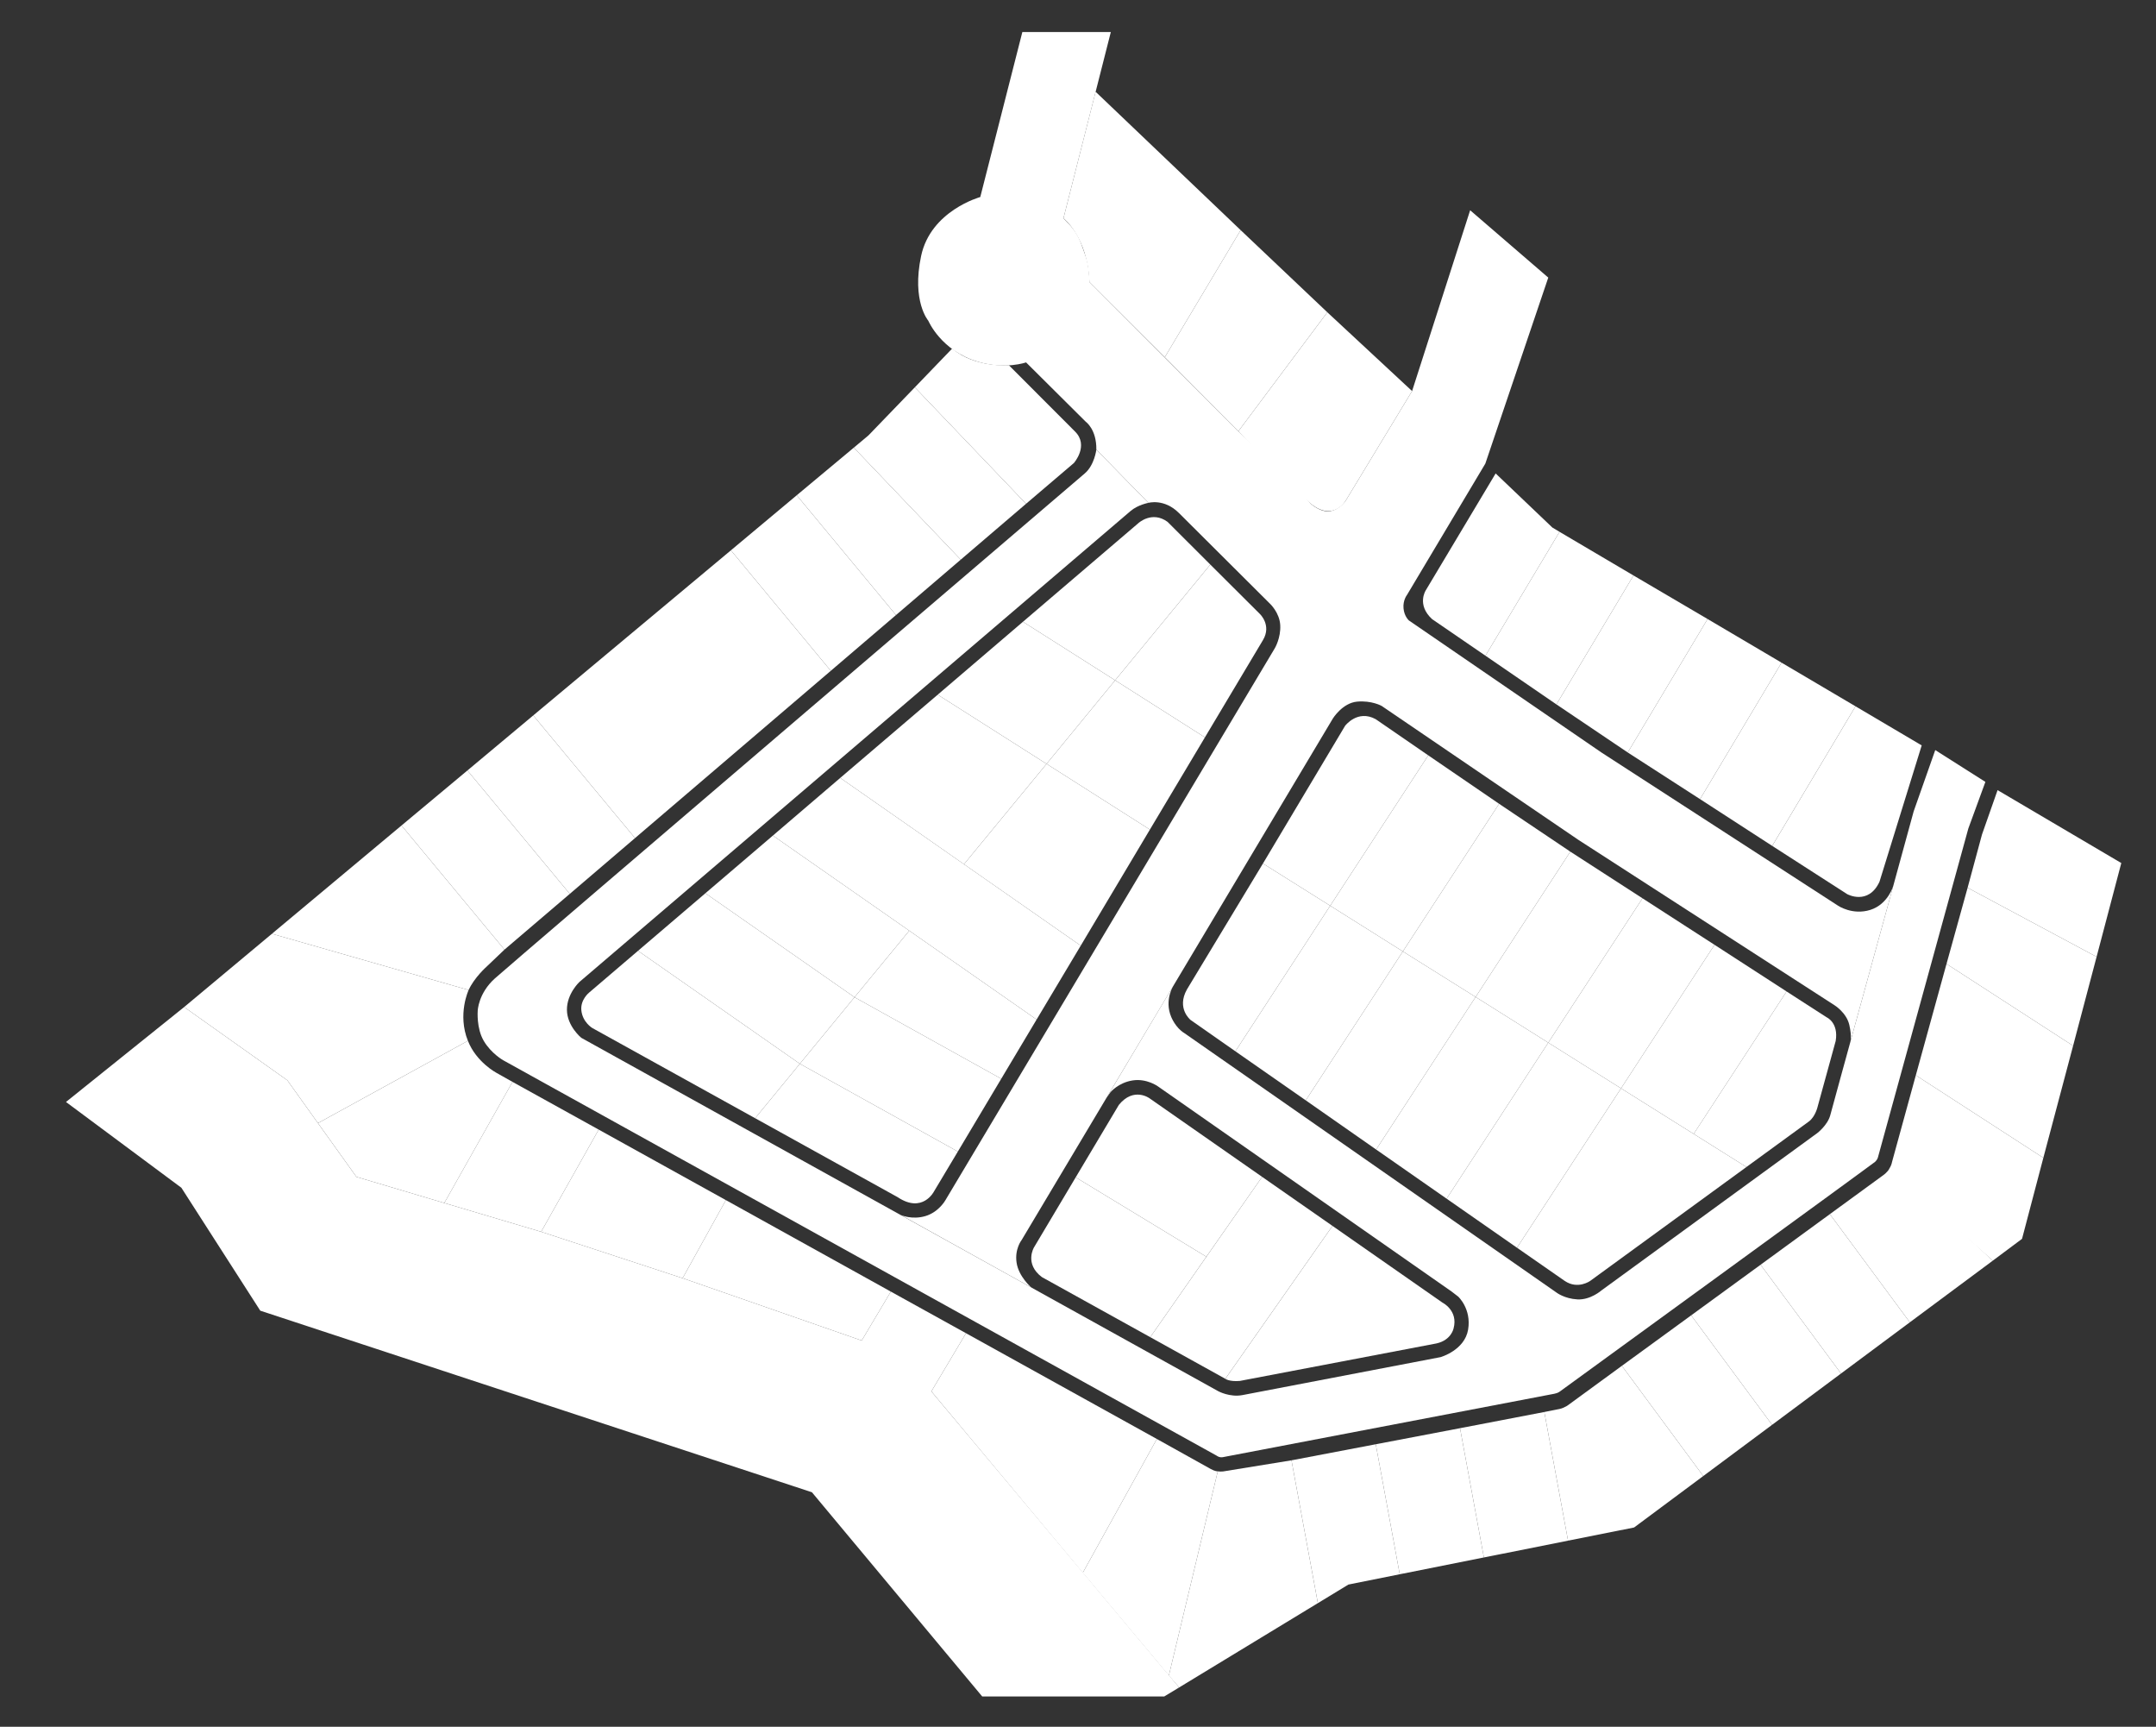 <?xml version="1.0" encoding="UTF-8"?>
<svg id="Capa_1" data-name="Capa 1" xmlns="http://www.w3.org/2000/svg" viewBox="0 0 2158.15 1728">
  <rect x="0" y="0" width="2158.15" height="1728" fill="#333333" stroke="none"/>
  <defs>
    <style>
      .cls-1 {
        fill: #fff;
        stroke-width: 0px;
      }
    </style>
  </defs>
  <path class="cls-1" d="M1096.69,91.82l-32.16,126.6s24.25,18.95,25.92,63.72l75.48,75.36,75.96-127.2-145.2-138.48Z"/>
  <polygon class="cls-1" points="1328.65 312.5 1241.89 230.3 1165.93 357.5 1239.61 431.54 1328.65 312.5"/>
  <path class="cls-1" d="M1413.49,391.34l-66.6,109.92s-12.28,21.15-35.05,2.63c-22.77-18.52-72.23-72.35-72.23-72.35l89.04-119.04,84.84,78.84Z"/>
  <path class="cls-1" d="M1561.09,532.22l-7.2-4.32-56.76-54.12-69.96,117s-9.37,14.38,6.36,28.8l53.4,36.6,74.16-123.96Z"/>
  <polygon class="cls-1" points="1635.13 575.9 1557.97 704.9 1486.93 656.18 1561.09 532.22 1635.13 575.9"/>
  <polygon class="cls-1" points="1709.29 619.46 1629.37 753.02 1557.97 704.9 1635.13 575.9 1709.29 619.46"/>
  <polygon class="cls-1" points="1783.33 663.14 1701.73 799.7 1629.37 753.02 1709.29 619.46 1783.33 663.14"/>
  <polygon class="cls-1" points="1857.37 706.82 1773.97 846.5 1701.73 799.7 1783.33 663.14 1857.37 706.82"/>
  <path class="cls-1" d="M1881.33,882.48c-11.27,23.9-32.28,12.31-32.28,12.31l-75.07-48.29,83.4-139.68,66.24,39.12-42.29,136.54Z"/>
  <path class="cls-1" d="M1429.69,755.9l-98.16,150.48-67.32-42.24,82.2-137.76s12.41-16.62,30.6-6.72l52.68,36.24Z"/>
  <polygon class="cls-1" points="1500.61 804.38 1404.25 952.1 1331.53 906.38 1429.69 755.9 1500.61 804.38"/>
  <polygon class="cls-1" points="1477.09 997.7 1404.25 952.1 1500.61 804.38 1571.89 852.26 1477.09 997.7"/>
  <polygon class="cls-1" points="1644.13 898.94 1549.81 1043.42 1477.09 997.7 1571.89 852.26 1644.13 898.94"/>
  <polygon class="cls-1" points="1716.25 945.5 1622.65 1089.14 1549.81 1043.42 1644.13 898.94 1716.25 945.5"/>
  <polygon class="cls-1" points="1788.37 992.18 1695.37 1134.74 1622.65 1089.14 1716.25 945.5 1788.37 992.18"/>
  <path class="cls-1" d="M1810.57,1122.38c6.75-4.92,9-15.36,9-15.36l17.95-65.3c3.05-18.44-9.03-23.67-9.03-23.67l-40.13-25.87-93,142.56,52.8,33.12,62.4-45.48Z"/>
  <path class="cls-1" d="M1518.49,1248.62l104.16-159.48,125.52,78.72-156.4,113.97s-12.41,8.96-25.61-.07l-47.67-33.14Z"/>
  <polygon class="cls-1" points="1448.05 1199.54 1518.49 1248.62 1622.65 1089.14 1549.81 1043.42 1448.05 1199.54"/>
  <polygon class="cls-1" points="1377.49 1150.34 1477.09 997.7 1549.81 1043.42 1448.05 1199.54 1377.49 1150.34"/>
  <polygon class="cls-1" points="1307.05 1101.14 1404.25 952.1 1477.09 997.7 1377.49 1150.34 1307.05 1101.14"/>
  <polygon class="cls-1" points="1236.61 1052.06 1331.53 906.38 1404.25 952.1 1307.05 1101.14 1236.61 1052.06"/>
  <path class="cls-1" d="M1188.13,990.14l76.08-126,67.32,42.24-94.92,145.68-44.83-31.35s-14.38-11.47-3.65-30.57Z"/>
  <path class="cls-1" d="M1076.77,1178.18l130.8,79.44,55.8-79.92-112.68-78.6s-15.81-11.77-30.72,6.6l-43.2,72.48Z"/>
  <path class="cls-1" d="M1151.41,1338.14l56.16-80.52-130.8-79.44-41.73,70.08s-9.92,16.37,7.89,29.76l108.48,60.12Z"/>
  <polygon class="cls-1" points="1333.81 1226.78 1263.37 1177.7 1151.41 1338.14 1226.53 1379.78 1333.81 1226.78"/>
  <path class="cls-1" d="M1438.1,1344.35c14.68-3.31,16.92-14.94,16.92-14.94,4.84-18.01-11.17-25.88-11.17-25.88l-110.03-76.74-107.28,153s3.82,3.04,14.52,2.14l197.04-37.57Z"/>
  <path class="cls-1" d="M1168.73,522.24c-15.65-11.46-29.33,1.38-29.33,1.38l-115.43,98.6,92.28,58.56,95.28-115.8-42.8-42.74Z"/>
  <path class="cls-1" d="M1206.13,737.9l-89.88-57.12,95.28-115.8,49.52,49.34s12.14,11.22,3.16,26.26c-8.97,15.03-58.08,97.32-58.08,97.32Z"/>
  <polygon class="cls-1" points="1151.05 830.18 1047.61 764.42 1116.25 680.78 1206.13 737.9 1151.05 830.18"/>
  <polygon class="cls-1" points="938.65 695.18 1047.61 764.42 1116.25 680.78 1023.97 622.22 938.65 695.18"/>
  <polygon class="cls-1" points="964.93 864.86 1081.81 946.34 1151.05 830.18 1047.61 764.42 964.93 864.86"/>
  <polygon class="cls-1" points="841.09 778.46 964.93 864.86 1047.61 764.42 938.65 695.18 841.09 778.46"/>
  <polygon class="cls-1" points="1037.65 1020.26 1081.81 946.34 841.09 778.46 773.65 836.18 1037.65 1020.26"/>
  <polygon class="cls-1" points="855.37 997.94 1002.25 1079.54 1037.65 1020.26 910.18 931.37 855.37 997.94"/>
  <polygon class="cls-1" points="706.09 893.9 855.37 997.94 910.18 931.37 773.65 836.18 706.09 893.9"/>
  <polygon class="cls-1" points="800.65 1064.54 855.37 997.94 706.09 893.9 638.65 951.5 800.65 1064.54"/>
  <polygon class="cls-1" points="958.81 1152.38 800.65 1064.54 855.37 997.94 1002.25 1079.54 958.81 1152.38"/>
  <path class="cls-1" d="M898.51,1198.01c24.92,16.64,36.31-5.53,36.31-5.53l23.99-40.1-158.16-87.84-44.76,54.48,142.62,78.99Z"/>
  <path class="cls-1" d="M581.92,1010.94c-1.01-10.56,7.69-17.56,7.69-17.56l49.04-41.88,162,113.04-44.76,54.48-162.96-90.24s-9.86-5.79-11.01-17.84Z"/>
  <path class="cls-1" d="M915.73,387.62l111.36,116.52,47.88-40.8s15.29-17.33,1.2-31.44c-14.09-14.11-66.29-66.4-66.29-66.4,0,0-34.19,2.72-56.71-16.76l-37.44,38.88Z"/>
  <polygon class="cls-1" points="961.69 560.06 1027.09 504.14 915.73 387.62 869.29 435.74 854.65 447.98 961.69 560.06"/>
  <polygon class="cls-1" points="896.89 615.5 961.69 560.06 854.65 447.98 797.53 495.62 896.89 615.5"/>
  <polygon class="cls-1" points="831.61 671.3 896.89 615.5 797.53 495.62 731.65 550.7 831.61 671.3"/>
  <polygon class="cls-1" points="635.65 838.7 831.61 671.3 731.65 550.7 533.77 715.94 635.65 838.7"/>
  <polygon class="cls-1" points="570.37 894.5 467.89 771.02 533.77 715.94 635.65 838.7 570.37 894.5"/>
  <polygon class="cls-1" points="504.97 950.3 401.89 826.1 467.89 771.02 570.37 894.5 504.97 950.3"/>
  <path class="cls-1" d="M469.09,990.74c5.78-12.61,17.88-23.28,17.88-23.28l18-17.16-103.08-124.2-129.72,108.36,196.92,56.28Z"/>
  <path class="cls-1" d="M468.37,1041.57c-10.69-26.57.73-50.83.73-50.83l-196.92-56.28-87.84,73.32,103.32,73.32,30.6,42.84,150.11-82.37Z"/>
  <path class="cls-1" d="M468.37,1041.57c8.39,21.31,28.39,31.94,28.39,31.94l16.26,9.15-68.28,121.2-87.96-26.16-38.52-53.76,150.11-82.37Z"/>
  <polygon class="cls-1" points="541.69 1232.66 599.29 1130.42 513.01 1082.66 444.73 1203.86 541.69 1232.66"/>
  <polygon class="cls-1" points="683.29 1279.1 726.61 1200.98 599.29 1130.42 541.69 1232.66 683.29 1279.1"/>
  <polygon class="cls-1" points="862.57 1341.5 891.73 1292.54 726.61 1200.98 683.29 1279.1 862.57 1341.5"/>
  <polygon class="cls-1" points="966.97 1334.18 1158.01 1440.02 1083.85 1573.94 932.29 1392.38 966.97 1334.18"/>
  <path class="cls-1" d="M1170.01,1676.78l48.96-204.36s-2.89,0-7.08-2.4c-4.19-2.39-53.88-30-53.88-30l-74.16,133.92,86.16,102.84Z"/>
  <path class="cls-1" d="M1218.97,1472.42c4.22.56,7.44-.26,7.44-.26l66.36-10.78,26.4,142.92-138.84,84.36-10.32-11.88,48.96-204.36Z"/>
  <polygon class="cls-1" points="1377.13 1445.3 1292.77 1461.38 1319.17 1604.3 1349.77 1585.7 1401.13 1575.38 1377.13 1445.3"/>
  <polygon class="cls-1" points="1461.49 1429.22 1485.37 1558.58 1401.13 1575.38 1377.13 1445.3 1461.49 1429.22"/>
  <polygon class="cls-1" points="1545.85 1413.02 1569.61 1541.78 1485.37 1558.58 1461.49 1429.22 1545.85 1413.02"/>
  <path class="cls-1" d="M1569.61,1541.78l66.12-13.2,69.24-51.48-81.48-110.28-53,38.7s-3.94,3.31-9.57,4.5-15.07,3-15.07,3l23.76,128.76Z"/>
  <polygon class="cls-1" points="1773.85 1425.86 1692.85 1316.3 1623.49 1366.82 1704.97 1477.1 1773.85 1425.86"/>
  <polygon class="cls-1" points="1762.33 1265.66 1842.85 1374.5 1773.85 1425.86 1692.85 1316.3 1762.33 1265.66"/>
  <polygon class="cls-1" points="1911.73 1323.26 1842.85 1374.5 1762.33 1265.66 1831.69 1215.02 1911.73 1323.26"/>
  <path class="cls-1" d="M1994.77,1261.58l-83.04,61.68-80.04-108.24,53.84-39.27s4.05-2.96,5.68-6.21c1.63-3.25,103.56,92.04,103.56,92.04Z"/>
  <path class="cls-1" d="M2045.38,1158.66l-127.65-82.61-23.72,86.43s-.49,3.44-2.8,7.05l103.56,92.04,29.28-21.84,21.33-81.07Z"/>
  <polygon class="cls-1" points="2075.17 1046.54 1948.45 964.58 1917.73 1076.06 2045.38 1158.66 2075.17 1046.54"/>
  <polygon class="cls-1" points="2098.69 957.5 2075.17 1046.54 1948.45 964.58 1969.57 888.38 2098.69 957.5"/>
  <polygon class="cls-1" points="2123.41 863.66 2098.69 957.5 1969.57 888.38 1983.97 835.1 1999.57 790.7 2123.41 863.66"/>
  <polygon class="cls-1" points="1165.45 1697.66 1180.33 1688.66 932.29 1392.38 966.97 1334.18 891.73 1292.54 862.57 1341.5 683.29 1279.1 541.69 1232.66 444.73 1203.86 356.77 1177.7 318.25 1123.94 287.65 1081.1 184.33 1007.78 66.05 1102.77 181.57 1188.62 260.53 1311.62 812.72 1493.33 983.17 1697.66 1165.45 1697.66"/>
  <path class="cls-1" d="M1085.78,473.84c9.88-8.41,11.65-23.9,11.65-23.9l52.1,53.29s-10.51,1.9-17.92,8.23l-551.57,471.18s-12.69,11.71-12.54,28c.15,16.29,14.34,27.91,14.34,27.91l637.73,353.71s11.53,6.25,24.12,3.84l198.31-37.99s24.12-6.83,27.58-27.56c3.46-20.74-9.92-33.01-9.92-33.01l-6.66-5.12-293.83-205.21s-11.23-8.26-25.49-6c-14.26,2.26-22.07,11.78-22.07,11.78l-3.96,5.56,67.19-112.67s-9.76,14.71-2.39,31.94c0,0,4.21,10.68,13.06,16.02l372.57,259.67s7.92,6.13,20.96,6.82,23.95-8.94,23.95-8.94l216.15-157.53s10.31-7.87,12.97-17.88c2.65-10.01,19.31-70.45,19.31-70.45l43.76-159.08,20.4-74.52,21.6-61.32,50.19,31.85-17.07,46.63-90.52,329.22s-.49,2.16-2.72,4.26-315.7,229.98-315.7,229.98c0,0-1.75,1.5-5.38,2.19-3.63.69-331.58,63.41-331.58,63.41,0,0-3.3,1-6.7-1.53l-714.01-395.61s-12.08-6.79-19.49-19.45c-7.41-12.66-6.01-29.98-6.01-29.98,0,0,.46-17.34,17.11-32.38,16.65-15.04,590.5-505.38,590.5-505.38Z"/>
  <path class="cls-1" d="M1023.37,32.06l-42.12,165.12s-49.58,13.54-59.22,59c-9.63,45.46,7.22,64.8,7.22,64.8,0,0,12.64,30.21,49.95,41.13,27.17,7.95,47.89.55,47.89.55l59.76,59.4s10.9,7.56,10.58,27.88l52.1,53.29s15.79-4.61,30.56,10.15l91.13,90.75s9.63,8.88,10.3,21.56c.67,12.67-5.36,22.88-5.36,22.88l-329.86,552.59s-6.51,11.76-19.89,15.77c-13.38,4.01-24.5-.95-24.5-.95l130.37,72.4s-12.51-10.75-14.66-24.62c-2.15-13.87,5.05-22.88,5.05-22.88l311.5-521.82s9.6-15.6,24.3-16.92c14.7-1.33,24.59,4.32,24.59,4.32l196.76,133.92,256.5,165.58s12.04,7.39,14.84,19.73c2.8,12.34.99,17.16.99,17.16l43.02-156.39s-5.16,18.46-22.99,24.08c-17.83,5.61-32.2-4.13-32.2-4.13l-236.97-153.39-192.66-132.08s-4.7-4.01-5.43-12.13c-.74-8.12,3.41-13.35,3.41-13.35l78.48-131.52,63-186.15-78.2-67.38-58.12,180.93-66.6,109.92s-5.54,8.45-15.24,10.23c-9.71,1.78-19.81-7.6-19.81-7.6l-221.39-221.75s.35-15.06-4.41-27.7-5.68-20.63-21.51-36.02l47.4-186.36h-88.56Z"/>
</svg>